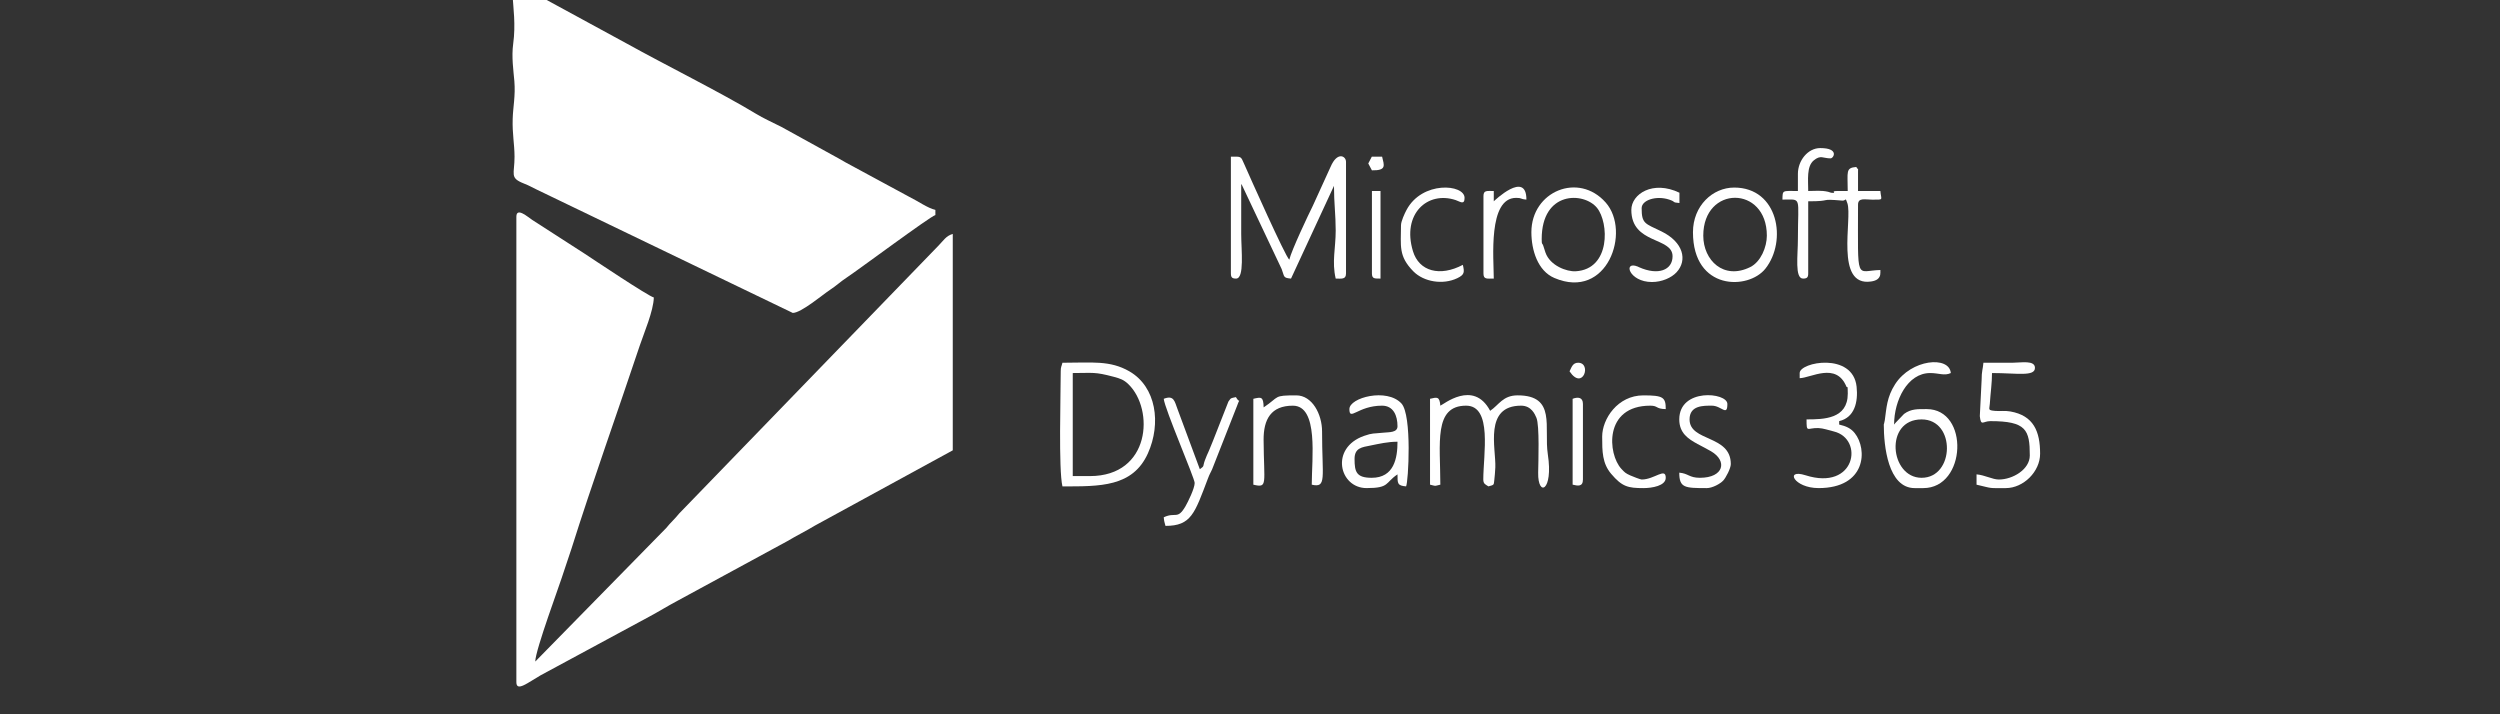 <svg width="161" height="46" viewBox="0 0 161 46" fill="none" xmlns="http://www.w3.org/2000/svg">
<rect x="0" y="0" width="161" height="46" fill="#333333" stroke="none"/>
<g clip-path="url(#clip0_3346_42211)">
<g clip-path="url(#clip1_3346_42211)">
<path fill-rule="evenodd" clip-rule="evenodd" d="M33.254 13.96V43.931C33.254 44.57 33.969 43.979 34.808 43.494L41.848 39.693C42.483 39.351 42.962 39.046 43.618 38.697L50.716 34.843C51.316 34.485 51.885 34.209 52.485 33.846L61.358 29.001V15.066C60.93 15.18 60.737 15.519 60.445 15.812L43.74 33.068C43.537 33.298 43.532 33.329 43.323 33.535C43.113 33.742 43.109 33.773 42.905 34.003L34.471 42.604C34.471 41.868 36.069 37.606 36.337 36.728L36.808 35.319C38.109 31.18 39.811 26.427 41.206 22.24C41.468 21.454 42.086 20.024 42.106 19.158C41.717 19.054 38.263 16.74 37.635 16.327L34.271 14.159C33.998 13.981 33.254 13.312 33.254 13.96L33.254 13.96Z" fill="white"/>
<path fill-rule="evenodd" clip-rule="evenodd" d="M51.055 20.153C51.592 20.153 52.975 18.98 53.446 18.671C53.895 18.377 54.081 18.169 54.529 17.874C55.273 17.383 59.898 13.94 60.239 13.849V13.517C59.729 13.398 59.149 12.967 58.542 12.669L54.45 10.456C54.117 10.27 53.93 10.149 53.599 9.978L50.319 8.17C49.716 7.864 49.197 7.639 48.642 7.302C46.542 6.025 42.743 4.128 40.398 2.824L33.728 -0.805C32.387 -1.645 33.388 0.359 33.05 2.819C32.933 3.675 33.068 4.541 33.125 5.228C33.203 6.164 33.039 6.896 33.017 7.652C32.987 8.625 33.133 9.262 33.136 10.087C33.139 11.228 32.801 11.447 33.728 11.814C34.164 11.986 34.186 12.033 34.556 12.204L51.055 20.153H51.055Z" fill="white"/>
<path fill-rule="evenodd" clip-rule="evenodd" d="M79.27 17.609C79.27 17.864 79.347 17.941 79.602 17.941C80.156 17.941 79.934 16.114 79.934 15.065C79.934 13.996 79.934 12.927 79.934 11.858C79.951 11.878 79.976 11.884 79.982 11.92L82.539 17.328C82.727 17.816 82.612 17.897 83.142 17.941L85.908 11.969C85.908 13.083 86.019 13.822 86.019 14.844C86.019 16.001 85.764 16.847 86.019 17.941C86.404 17.941 86.683 18.008 86.683 17.609V10.42C86.683 10.04 86.115 9.739 85.686 10.752L84.543 13.259C84.27 13.803 83.17 16.128 83.031 16.724C82.787 16.545 80.477 11.363 80.125 10.561C79.898 10.044 79.953 10.088 79.269 10.088V17.609L79.27 17.609Z" fill="white"/>
<path fill-rule="evenodd" clip-rule="evenodd" d="M70.192 30.66H69.085V24.024C70.413 24.024 70.481 23.935 71.721 24.265C72.137 24.377 72.369 24.451 72.675 24.749C74.344 26.376 74.096 30.66 70.192 30.66ZM68.311 23.914C68.311 25.392 68.165 30.227 68.421 31.324C70.84 31.324 72.948 31.368 73.926 29.195C74.79 27.273 74.468 24.918 72.734 23.916C71.479 23.192 70.32 23.361 68.421 23.361C68.363 23.609 68.311 23.615 68.311 23.913L68.311 23.914Z" fill="white"/>
<path fill-rule="evenodd" clip-rule="evenodd" d="M115.785 11.195V12.3C114.765 12.3 114.803 12.221 114.789 12.854C116.067 12.854 115.785 12.589 115.785 15.397C115.785 16.456 115.57 17.941 116.117 17.941C116.372 17.941 116.449 17.864 116.449 17.609V12.964C118.114 12.964 117.031 12.783 118.643 12.919C118.899 12.941 118.826 12.651 118.973 13.094C119.304 14.092 118.141 18.484 120.503 18.127C120.829 18.078 121.024 17.957 121.084 17.708C121.104 17.622 121.096 17.479 121.096 17.388C119.491 17.424 119.657 18.298 119.657 13.185C119.657 12.713 120.099 12.855 120.551 12.857C121.351 12.861 121.145 12.898 121.096 12.3H119.657V11.084C119.657 10.661 119.691 11.044 119.547 10.752C118.844 10.811 118.993 11.05 118.993 12.3H118.33C117.798 12.3 118.387 12.461 117.931 12.412C117.918 12.41 117.888 12.4 117.873 12.397L117.735 12.352C117.267 12.246 116.925 12.3 116.449 12.3C116.449 11.586 116.336 10.717 116.804 10.331C117.255 9.959 117.399 10.199 117.887 10.199C118.085 10.199 118.469 9.536 117.223 9.536C116.427 9.536 115.785 10.34 115.785 11.195H115.785Z" fill="white"/>
<path fill-rule="evenodd" clip-rule="evenodd" d="M92.758 26.125C92.707 25.519 92.548 25.576 92.094 25.682V31.212C92.527 31.313 92.325 31.313 92.758 31.212C92.758 28.549 92.314 26.125 94.417 26.125C96.126 26.125 95.524 29.279 95.524 30.88C95.524 31.176 95.683 31.207 95.856 31.323C96.252 31.217 96.188 31.235 96.234 30.909C96.253 30.771 96.291 30.319 96.299 30.102C96.348 28.872 95.548 26.125 97.958 26.125C98.625 26.125 98.851 26.685 98.946 26.907C99.153 27.39 99.069 29.741 99.058 30.445C99.033 32.031 100.041 31.639 99.681 29.268C99.417 27.523 100.245 25.461 97.737 25.461C96.782 25.461 96.531 26.078 95.966 26.456C94.887 24.418 92.924 26.08 92.758 26.125Z" fill="white"/>
<path fill-rule="evenodd" clip-rule="evenodd" d="M123.751 30.77C121.706 30.77 121.335 27.01 123.751 27.01C125.97 27.01 125.882 30.77 123.751 30.77ZM121.316 27.342C121.316 28.7 121.584 31.434 123.308 31.434H123.861C126.648 31.434 126.835 26.346 124.082 26.346C123.521 26.346 123.082 26.317 122.622 26.656L122.08 27.221C122.068 27.236 122.04 27.269 122.03 27.281C122.02 27.293 121.998 27.322 121.98 27.342C121.98 25.786 122.84 24.024 124.304 24.024C124.86 24.024 125.222 24.22 125.632 24.024C125.538 22.902 123.083 23.119 122.042 24.749C121.511 25.58 121.492 26.263 121.381 27.062C121.362 27.194 121.316 27.337 121.316 27.342Z" fill="white"/>
<path fill-rule="evenodd" clip-rule="evenodd" d="M88.339 30.77C87.35 30.77 87.233 30.392 87.233 29.553C87.233 28.841 87.716 28.801 88.253 28.693C88.82 28.579 89.379 28.447 89.999 28.447C89.999 29.505 89.779 30.77 88.339 30.77ZM86.901 26.346C86.901 27.148 87.439 26.125 89.003 26.125C89.745 26.125 89.999 26.779 89.999 27.452C89.999 27.871 89.448 27.826 89.085 27.865C88.436 27.935 88.404 27.875 87.85 28.069C85.627 28.849 86.25 31.433 88.007 31.433C89.502 31.433 89.184 31.094 89.999 30.549C89.999 31.138 89.988 31.276 90.552 31.323C90.698 31.062 90.946 26.733 90.252 25.983C89.313 24.967 86.901 25.606 86.901 26.346L86.901 26.346Z" fill="white"/>
<path fill-rule="evenodd" clip-rule="evenodd" d="M99.285 15.398C99.285 12.286 101.997 12.344 102.847 13.386C103.617 14.33 103.737 17.337 101.473 17.47C100.9 17.503 99.823 17.112 99.527 16.262C99.478 16.122 99.419 15.93 99.392 15.843C99.322 15.612 99.285 15.812 99.285 15.398V15.398ZM98.621 14.955C98.621 16.101 99.025 17.442 100.1 17.901C103.514 19.359 105.049 14.906 103.409 13.045C101.661 11.061 98.621 12.318 98.621 14.955H98.621Z" fill="white"/>
<path fill-rule="evenodd" clip-rule="evenodd" d="M109.691 15.176C109.691 11.923 113.785 11.927 113.785 15.176C113.785 15.905 113.398 16.863 112.713 17.201C111.008 18.046 109.691 16.769 109.691 15.176ZM109.027 14.955C109.027 18.723 112.595 18.691 113.695 17.298C115.106 15.513 114.523 12.079 111.683 12.079C110.294 12.079 109.027 13.252 109.027 14.955Z" fill="white"/>
<path fill-rule="evenodd" clip-rule="evenodd" d="M128.174 27.121C130.491 27.121 130.719 27.681 130.719 29.333C130.719 30.23 129.619 30.881 128.727 30.881C128.314 30.881 127.823 30.594 127.289 30.549V31.213C128.389 31.469 128.001 31.434 129.17 31.434C130.315 31.434 131.383 30.367 131.383 29.222C131.383 27.789 130.969 26.761 129.462 26.497C129.081 26.431 128.842 26.493 128.492 26.462C127.99 26.419 128.12 26.374 128.144 26.012C128.191 25.274 128.285 24.685 128.285 24.024C129.88 24.024 131.051 24.269 131.051 23.692C131.051 23.18 130.168 23.358 129.613 23.36C128.986 23.362 128.359 23.36 127.732 23.36C127.696 23.79 127.617 23.884 127.617 24.463L127.5 26.801C127.574 27.48 127.702 27.121 128.174 27.121V27.121Z" fill="white"/>
<path fill-rule="evenodd" clip-rule="evenodd" d="M115.899 24.023V24.355C116.625 24.339 118.247 23.306 118.905 24.889C118.959 25.02 118.997 24.701 118.997 25.35C118.997 26.986 117.447 27.009 116.341 27.009C116.341 27.913 116.374 27.542 117.104 27.567C117.417 27.578 117.76 27.703 118.107 27.788C120.054 28.269 119.505 31.638 116.271 30.606C114.917 30.174 115.525 31.433 117.116 31.433C120.186 31.433 120.281 28.937 119.443 27.89C119.198 27.584 118.89 27.445 118.443 27.341V27.12C119.435 26.889 119.673 25.889 119.565 24.9C119.322 22.662 115.899 23.319 115.899 24.023L115.899 24.023Z" fill="white"/>
<path fill-rule="evenodd" clip-rule="evenodd" d="M74.945 25.683C74.998 26.311 76.937 30.799 76.937 31.102C76.937 31.445 76.507 32.327 76.342 32.609C75.821 33.5 75.708 32.949 74.945 33.314C74.97 33.613 74.997 33.615 75.056 33.867C76.714 33.867 76.937 33.063 77.781 30.84C77.921 30.471 77.91 30.559 78.057 30.232L79.684 26.093C79.864 25.562 79.857 26.044 79.592 25.573C79.228 25.657 79.295 25.607 79.109 25.863L78.36 27.77C78.2 28.168 78.044 28.592 77.853 29.032C77.729 29.317 77.699 29.356 77.591 29.655C77.44 30.075 77.594 29.979 77.269 30.218L75.832 26.345C75.64 25.838 75.602 25.428 74.945 25.683V25.683Z" fill="white"/>
<path fill-rule="evenodd" clip-rule="evenodd" d="M81.379 26.236C81.363 25.527 81.223 25.565 80.715 25.683V31.213C81.66 31.433 81.395 31.202 81.376 28.335C81.367 27.003 81.851 26.126 83.26 26.126C84.93 26.126 84.477 29.55 84.477 31.213C85.458 31.441 85.141 30.761 85.141 27.784C85.141 26.679 84.507 25.462 83.481 25.462C81.979 25.462 82.434 25.53 81.379 26.236L81.379 26.236Z" fill="white"/>
<path fill-rule="evenodd" clip-rule="evenodd" d="M105.058 13.517C105.058 15.746 107.713 15.245 107.713 16.503C107.713 17.394 106.785 17.76 105.551 17.207C105.526 17.196 105.498 17.178 105.473 17.168C104.496 16.771 104.903 18.162 106.385 18.162C107.026 18.162 107.64 17.89 107.97 17.534C108.685 16.762 108.416 15.593 106.993 14.9C105.943 14.389 105.722 14.419 105.722 13.406C105.722 12.885 106.66 12.579 107.493 12.853C107.975 13.011 107.635 13.031 108.156 13.075V12.411C106.44 11.588 105.058 12.5 105.058 13.517Z" fill="white"/>
<path fill-rule="evenodd" clip-rule="evenodd" d="M108.145 27.01C108.145 27.893 108.723 28.267 109.325 28.595C109.664 28.779 109.854 28.867 110.188 29.06C111.264 29.684 111.017 30.77 109.472 30.77C108.781 30.77 108.729 30.487 108.145 30.439C108.145 31.419 108.495 31.434 109.915 31.434C110.275 31.434 110.777 31.161 110.977 30.947C111.142 30.77 111.464 30.162 111.464 29.886C111.464 27.991 108.808 28.46 108.808 27.01C108.808 26.098 109.709 26.125 110.247 26.125C110.867 26.125 111.243 26.848 111.243 26.015C111.243 25.265 108.145 24.97 108.145 27.01L108.145 27.01Z" fill="white"/>
<path fill-rule="evenodd" clip-rule="evenodd" d="M103.18 28.116C103.18 29.078 103.186 29.843 103.763 30.52C104.465 31.345 104.841 31.434 105.835 31.434C106.39 31.434 107.274 31.287 107.274 30.77C107.274 30.078 106.546 30.881 105.725 30.881C105.643 30.881 105.133 30.682 104.992 30.618C104.679 30.476 104.634 30.427 104.418 30.196C103.536 29.252 103.269 26.125 106.278 26.125C106.791 26.125 106.611 26.332 107.274 26.347C107.274 25.587 107.114 25.462 105.835 25.462C104.17 25.462 103.18 26.989 103.18 28.116V28.116Z" fill="white"/>
<path fill-rule="evenodd" clip-rule="evenodd" d="M90.224 14.512C90.224 15.829 90.044 16.486 91.021 17.476C91.695 18.159 92.929 18.357 93.85 17.915C94.323 17.687 94.317 17.527 94.207 17.056C92.733 17.836 91.389 17.481 90.994 16.176C90.267 13.775 91.936 12.278 93.75 12.887C94.024 12.979 94.318 13.229 94.318 12.743C94.318 11.857 91.575 11.625 90.573 13.534C90.458 13.753 90.224 14.25 90.224 14.512H90.224Z" fill="white"/>
<path fill-rule="evenodd" clip-rule="evenodd" d="M96.199 12.964V12.301C95.751 12.301 95.535 12.239 95.535 12.633V17.609C95.535 18.003 95.751 17.941 96.199 17.941C96.199 16.678 95.812 12.743 97.637 12.743C98.054 12.743 97.847 12.816 98.301 12.854C98.301 10.932 96.2 12.964 96.199 12.964Z" fill="white"/>
<path fill-rule="evenodd" clip-rule="evenodd" d="M101.277 25.683V31.212C101.601 31.288 101.941 31.366 101.941 30.881V26.014C101.941 25.566 101.599 25.558 101.277 25.683Z" fill="white"/>
<path fill-rule="evenodd" clip-rule="evenodd" d="M88.352 17.609C88.352 17.977 88.55 17.933 88.905 17.941V12.3H88.352V17.609Z" fill="white"/>
<path fill-rule="evenodd" clip-rule="evenodd" d="M101.078 23.913C101.94 25.199 102.527 23.36 101.631 23.36C101.271 23.36 101.205 23.674 101.078 23.913Z" fill="white"/>
<path fill-rule="evenodd" clip-rule="evenodd" d="M88.117 10.528L88.351 10.97C89.309 10.984 89.142 10.66 89.008 10.088H88.345L88.117 10.528H88.117Z" fill="white"/>
</g>
</g>
<defs>
<clipPath id="clip0_3346_42211">
<rect width="161" height="45.21" fill="white"/>
</clipPath>
<clipPath id="clip1_3346_42211">
<rect width="98.379" height="45.21" fill="white" transform="translate(33 -1)"/>
</clipPath>
</defs>
</svg>
